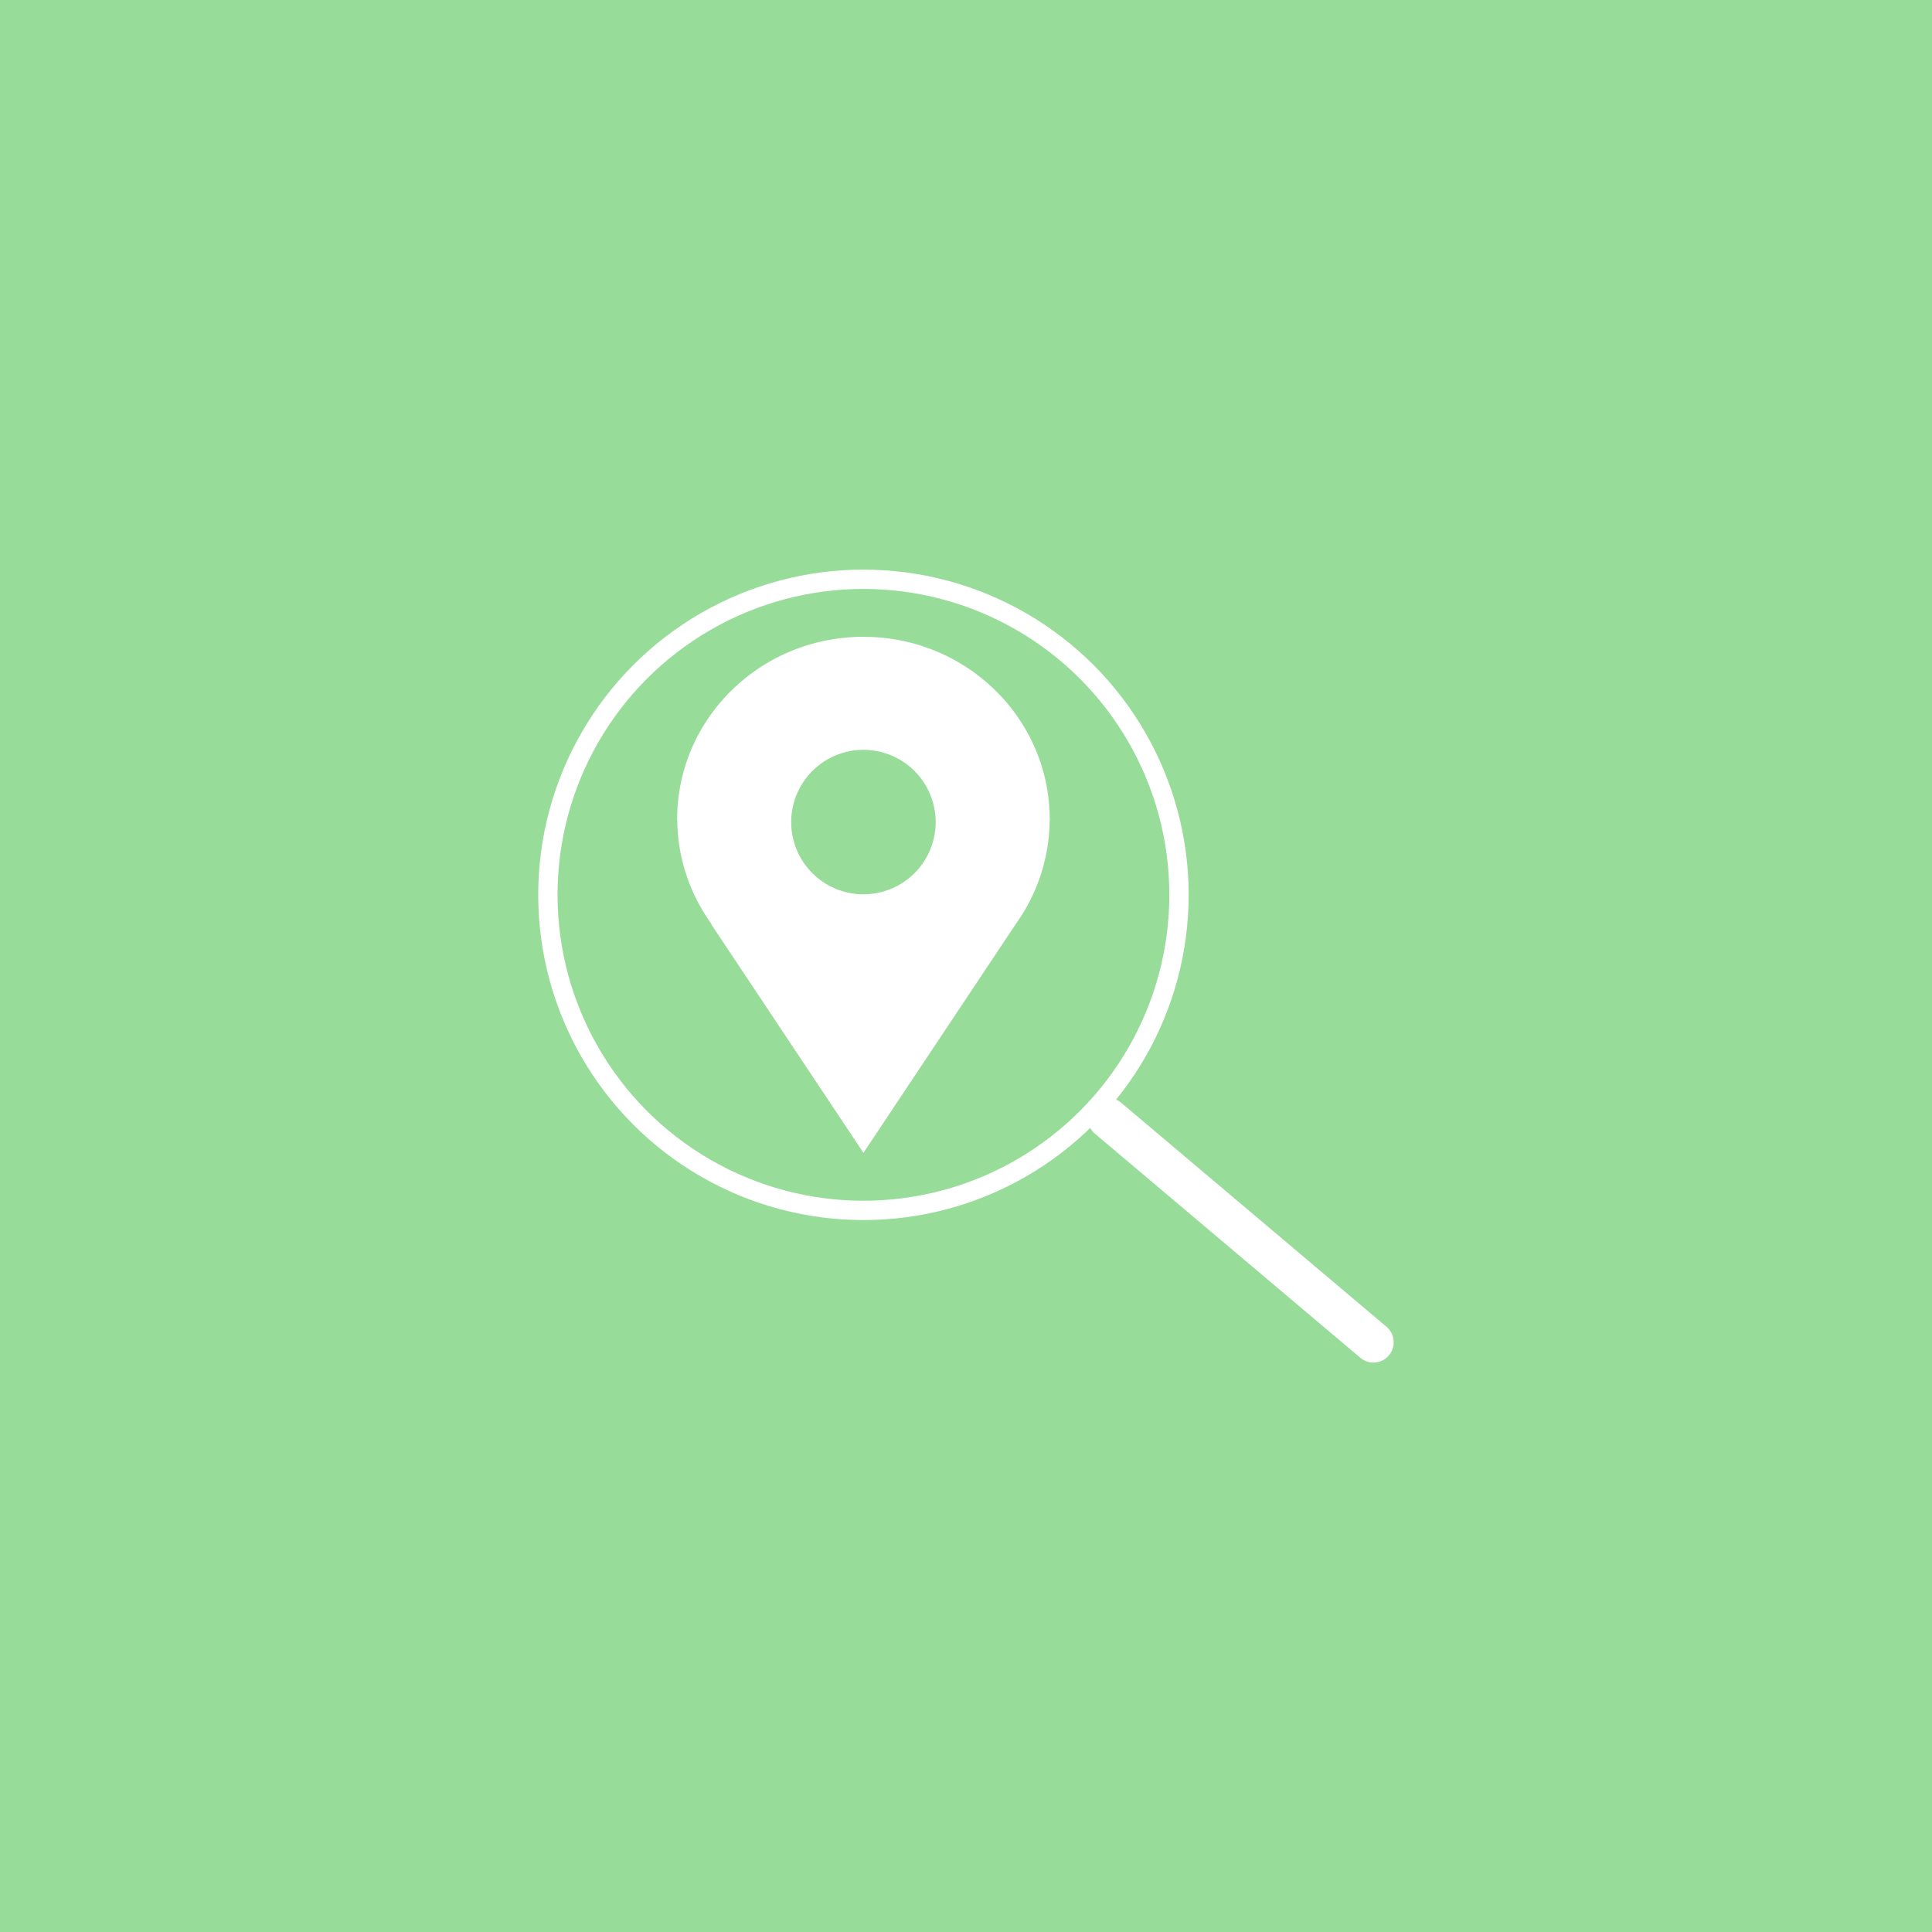 <svg xmlns="http://www.w3.org/2000/svg" viewBox="0 0 192 192">
  <rect x="0" y="0" width="192" height="192" fill="#333333" stroke="none"/>
  <rect width="100%" height="100%"
    style="display:inline;stroke:#98dc9a;stroke-opacity:1;fill:#98dc9a;fill-opacity:1;opacity:1;stroke-linecap:round;stroke-linejoin:round;isolation:isolate" />
  <g style="stroke:#8c72bd;stroke-opacity:1" transform="matrix(.64 0 0 .64 126.552 51.86)">
    <path stroke="none"
      d="M-63.664 17.852c-15.966 0-28.913 12.67-28.921 28.304h-.058l.072.22a27.922 27.922 0 0 0 5.254 15.99l.06.182 23.593 35.438 23.706-35.611a27.917 27.917 0 0 0 5.21-16.024l.064-.195h-.06c-.008-15.633-12.953-28.304-28.92-28.304zm0 17.552a11.217 11.217 0 0 1 11.217 11.217 11.217 11.217 0 0 1-11.217 11.216A11.217 11.217 0 0 1-74.88 46.621a11.217 11.217 0 0 1 11.216-11.217z"
      style="fill:#fff;fill-opacity:1;stroke:none;stroke-width:.196;stroke-linecap:round;stroke-linejoin:round;stroke-opacity:1;paint-order:markers fill stroke" />
    <circle cx="-63.664" cy="57.919" r="49"
      style="fill:none;fill-opacity:1;stroke:#fff;stroke-width:3;stroke-linecap:round;stroke-linejoin:round;stroke-dasharray:none;stroke-opacity:1;paint-order:markers fill stroke" />
    <path d="m94.887 92.063 41.214 34.8"
      style="fill:none;fill-opacity:1;stroke:#fff;stroke-width:6.3;stroke-linecap:round;stroke-linejoin:miter;stroke-dasharray:none;stroke-opacity:1"
      transform="translate(-120.578 .532)" />
  </g>
</svg>
